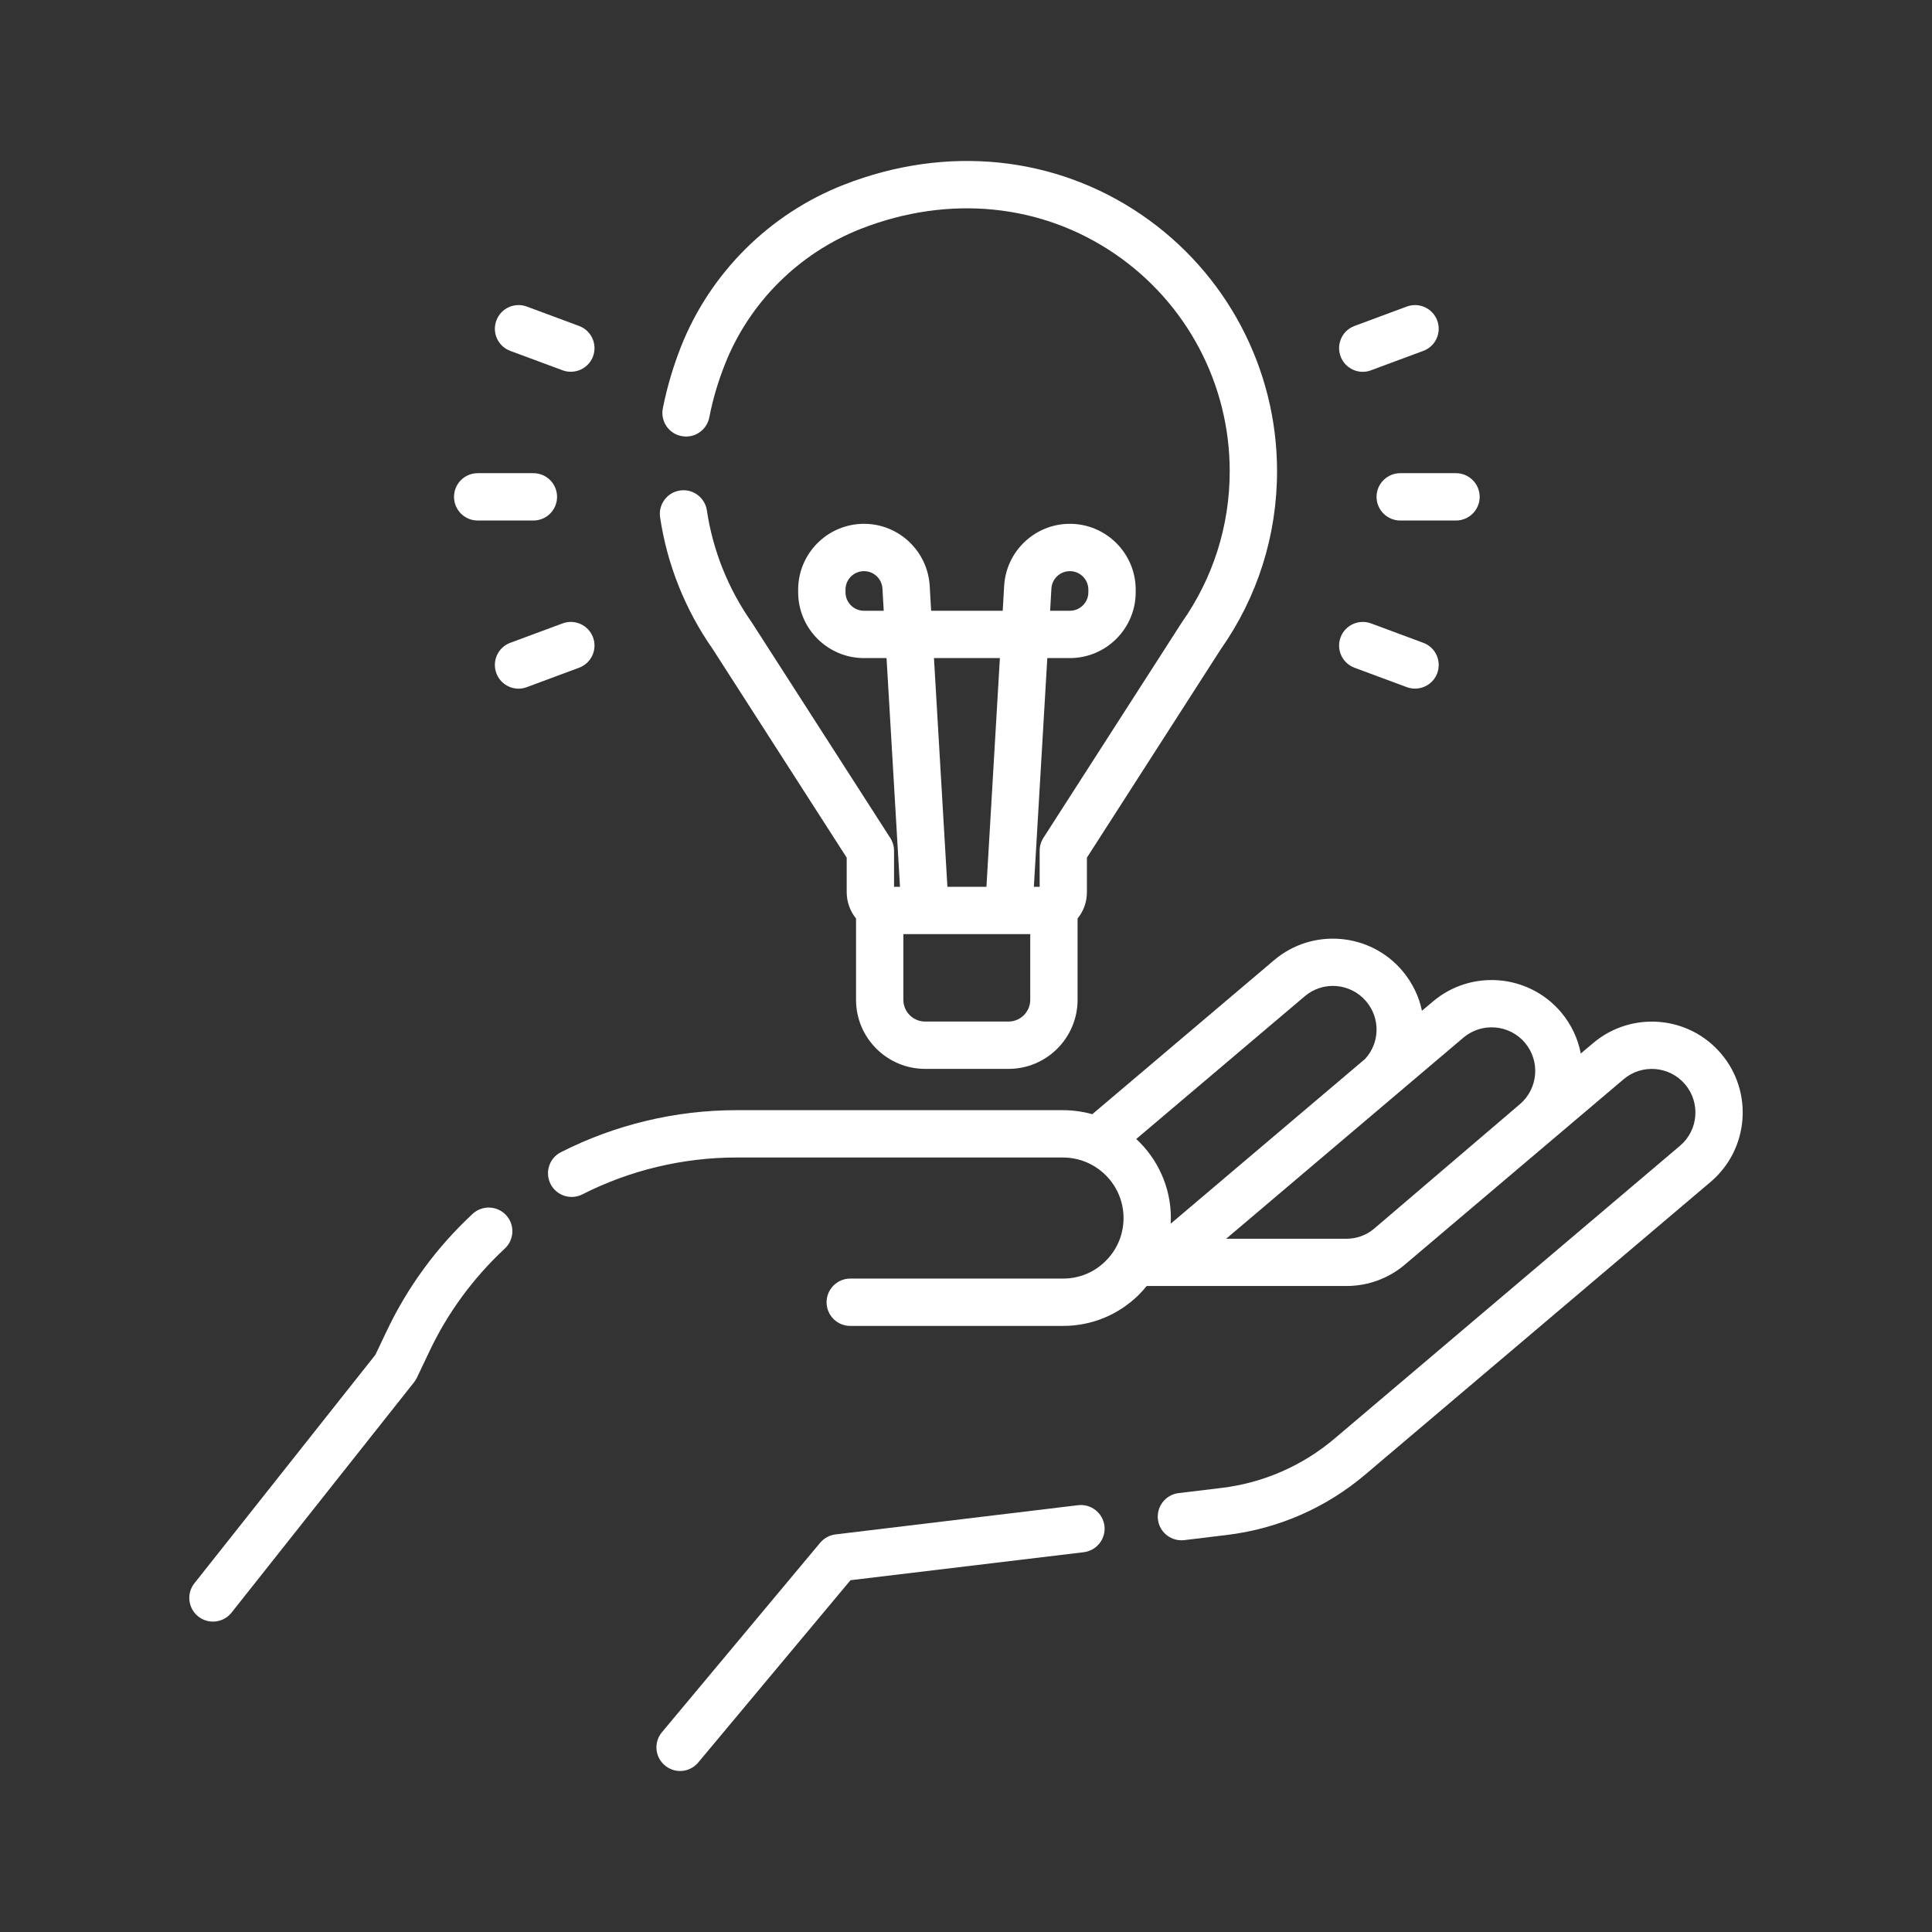 <svg width="24" height="24" viewBox="0 0 24 24" fill="none" xmlns="http://www.w3.org/2000/svg">
<rect x="0" y="0" width="24" height="24" fill="#333333" stroke="none"/>
<path d="M5.871 15.079C5.423 15.496 5.063 15.987 4.802 16.538L4.663 16.83L2.415 19.668C2.314 19.795 2.336 19.98 2.463 20.081C2.517 20.123 2.581 20.144 2.645 20.144C2.732 20.144 2.818 20.106 2.876 20.033L5.145 17.169C5.159 17.151 5.17 17.132 5.18 17.112L5.333 16.79C5.562 16.306 5.878 15.876 6.271 15.51C6.39 15.399 6.397 15.213 6.286 15.094C6.176 14.976 5.99 14.969 5.871 15.079Z" fill="white"/>
<path d="M21.381 13.09C20.979 12.614 20.265 12.556 19.79 12.958L19.637 13.087C19.602 12.903 19.52 12.726 19.391 12.573C18.988 12.098 18.274 12.039 17.799 12.442L17.664 12.556C17.627 12.378 17.545 12.207 17.42 12.059C17.017 11.584 16.303 11.525 15.828 11.927L13.569 13.841C13.453 13.809 13.331 13.791 13.204 13.791H9.146C8.393 13.791 7.64 13.971 6.968 14.313C6.823 14.386 6.766 14.563 6.839 14.708C6.913 14.853 7.09 14.91 7.234 14.837C7.824 14.537 8.485 14.379 9.146 14.379H13.204C13.619 14.379 13.957 14.716 13.957 15.131C13.957 15.335 13.877 15.526 13.73 15.669C13.585 15.812 13.393 15.887 13.188 15.883C13.186 15.883 13.184 15.883 13.181 15.883H10.562C10.4 15.883 10.268 16.015 10.268 16.177C10.268 16.34 10.4 16.471 10.562 16.471H13.178C13.188 16.471 13.197 16.471 13.206 16.471C13.558 16.471 13.889 16.336 14.142 16.089C14.178 16.053 14.213 16.015 14.245 15.975H16.728C16.993 15.975 17.25 15.881 17.451 15.71L20.169 13.407C20.397 13.213 20.74 13.242 20.933 13.47C21.126 13.698 21.098 14.04 20.87 14.233L16.579 17.87C16.179 18.209 15.692 18.422 15.17 18.484L14.641 18.548C14.48 18.567 14.365 18.714 14.384 18.875C14.402 19.024 14.529 19.134 14.676 19.134C14.688 19.134 14.699 19.133 14.711 19.132L15.241 19.068C15.876 18.991 16.471 18.732 16.959 18.318L21.25 14.682C21.725 14.279 21.784 13.565 21.381 13.09ZM16.208 12.376C16.436 12.182 16.778 12.211 16.971 12.439C17.149 12.649 17.142 12.955 16.957 13.155L14.543 15.201C14.544 15.178 14.545 15.155 14.545 15.131C14.545 14.743 14.379 14.394 14.115 14.149L16.208 12.376ZM15.232 15.388L18.179 12.89C18.407 12.697 18.75 12.725 18.943 12.953C19.136 13.181 19.108 13.524 18.88 13.717L17.071 15.262C16.976 15.343 16.854 15.388 16.728 15.388H15.232Z" fill="white"/>
<path d="M13.393 18.698L10.379 19.061C10.305 19.07 10.237 19.107 10.189 19.164L8.223 21.518C8.119 21.642 8.135 21.828 8.26 21.931C8.315 21.977 8.382 22 8.448 22C8.532 22 8.616 21.964 8.674 21.894L10.565 19.63L13.463 19.282C13.624 19.262 13.739 19.116 13.72 18.955C13.7 18.794 13.553 18.679 13.393 18.698Z" fill="white"/>
<path d="M11.059 10.409C11.059 10.409 9.342 7.735 9.339 7.732C9.048 7.319 8.855 6.838 8.781 6.34C8.757 6.18 8.607 6.069 8.447 6.093C8.286 6.117 8.176 6.267 8.2 6.427C8.287 7.013 8.514 7.579 8.855 8.065L10.518 10.654V11.082C10.518 11.207 10.562 11.321 10.634 11.41V12.42C10.634 12.893 11.019 13.278 11.492 13.278H12.529C13.001 13.278 13.386 12.893 13.386 12.42V11.41C13.459 11.321 13.502 11.207 13.502 11.082V10.654L15.165 8.065C15.622 7.415 15.864 6.65 15.864 5.853C15.864 4.579 15.235 3.389 14.182 2.669C13.106 1.934 11.758 1.797 10.485 2.294C9.562 2.654 8.824 3.387 8.46 4.305C8.361 4.556 8.285 4.815 8.234 5.072C8.202 5.231 8.306 5.386 8.465 5.417C8.625 5.449 8.779 5.345 8.811 5.186C8.854 4.963 8.92 4.74 9.007 4.521C9.311 3.755 9.927 3.142 10.698 2.841C11.789 2.416 12.937 2.53 13.85 3.154C14.743 3.764 15.276 4.773 15.276 5.853C15.276 6.53 15.07 7.18 14.681 7.732C14.679 7.735 12.961 10.409 12.961 10.409C12.931 10.456 12.915 10.511 12.915 10.568V11.016H12.843L13.01 8.175H13.29C13.741 8.175 14.108 7.808 14.108 7.357V7.325C14.108 6.874 13.741 6.507 13.29 6.507C12.858 6.507 12.5 6.845 12.474 7.277L12.456 7.587H11.567L11.549 7.277C11.523 6.845 11.165 6.507 10.733 6.507C10.282 6.507 9.915 6.874 9.915 7.325V7.357C9.915 7.808 10.282 8.175 10.733 8.175H11.013L11.18 11.016H11.106V10.568C11.106 10.511 11.089 10.456 11.059 10.409ZM13.061 7.311C13.068 7.19 13.169 7.095 13.29 7.095C13.417 7.095 13.52 7.198 13.52 7.325V7.357C13.52 7.484 13.417 7.587 13.29 7.587H13.045L13.061 7.311ZM10.733 7.587C10.606 7.587 10.503 7.484 10.503 7.357V7.325C10.503 7.198 10.606 7.095 10.733 7.095C10.854 7.095 10.955 7.19 10.962 7.311L10.978 7.587H10.733V7.587ZM12.798 12.42C12.798 12.569 12.677 12.69 12.528 12.69H11.492C11.343 12.69 11.222 12.569 11.222 12.42V11.604H12.798V12.42ZM11.602 8.175H12.421L12.254 11.016H11.769L11.602 8.175Z" fill="white"/>
<path d="M17.1 6.172C17.1 6.334 17.232 6.466 17.394 6.466H18.087C18.249 6.466 18.381 6.334 18.381 6.172C18.381 6.01 18.249 5.878 18.087 5.878H17.394C17.232 5.878 17.1 6.01 17.1 6.172Z" fill="white"/>
<path d="M16.929 4.619C16.963 4.619 16.997 4.613 17.031 4.6L17.68 4.359C17.833 4.303 17.91 4.134 17.854 3.982C17.797 3.829 17.628 3.752 17.476 3.808L16.827 4.049C16.674 4.105 16.597 4.274 16.653 4.427C16.697 4.545 16.809 4.619 16.929 4.619Z" fill="white"/>
<path d="M16.827 8.295L17.476 8.536C17.51 8.549 17.544 8.554 17.578 8.554C17.698 8.554 17.81 8.481 17.854 8.363C17.91 8.21 17.833 8.041 17.68 7.985L17.031 7.744C16.879 7.688 16.709 7.765 16.653 7.918C16.597 8.07 16.674 8.239 16.827 8.295Z" fill="white"/>
<path d="M5.934 6.466H6.626C6.789 6.466 6.92 6.334 6.92 6.172C6.92 6.01 6.789 5.878 6.626 5.878H5.934C5.771 5.878 5.64 6.01 5.64 6.172C5.64 6.334 5.771 6.466 5.934 6.466Z" fill="white"/>
<path d="M6.339 4.359L6.989 4.6C7.022 4.613 7.057 4.618 7.091 4.618C7.21 4.618 7.323 4.545 7.367 4.427C7.423 4.274 7.345 4.105 7.193 4.049L6.544 3.808C6.391 3.752 6.222 3.829 6.166 3.982C6.109 4.134 6.187 4.303 6.339 4.359Z" fill="white"/>
<path d="M7.367 7.918C7.31 7.765 7.141 7.688 6.989 7.744L6.339 7.985C6.187 8.041 6.109 8.21 6.166 8.363C6.21 8.481 6.322 8.555 6.441 8.555C6.475 8.555 6.51 8.549 6.544 8.536L7.193 8.295C7.345 8.239 7.423 8.07 7.367 7.918Z" fill="white"/>
</svg>
